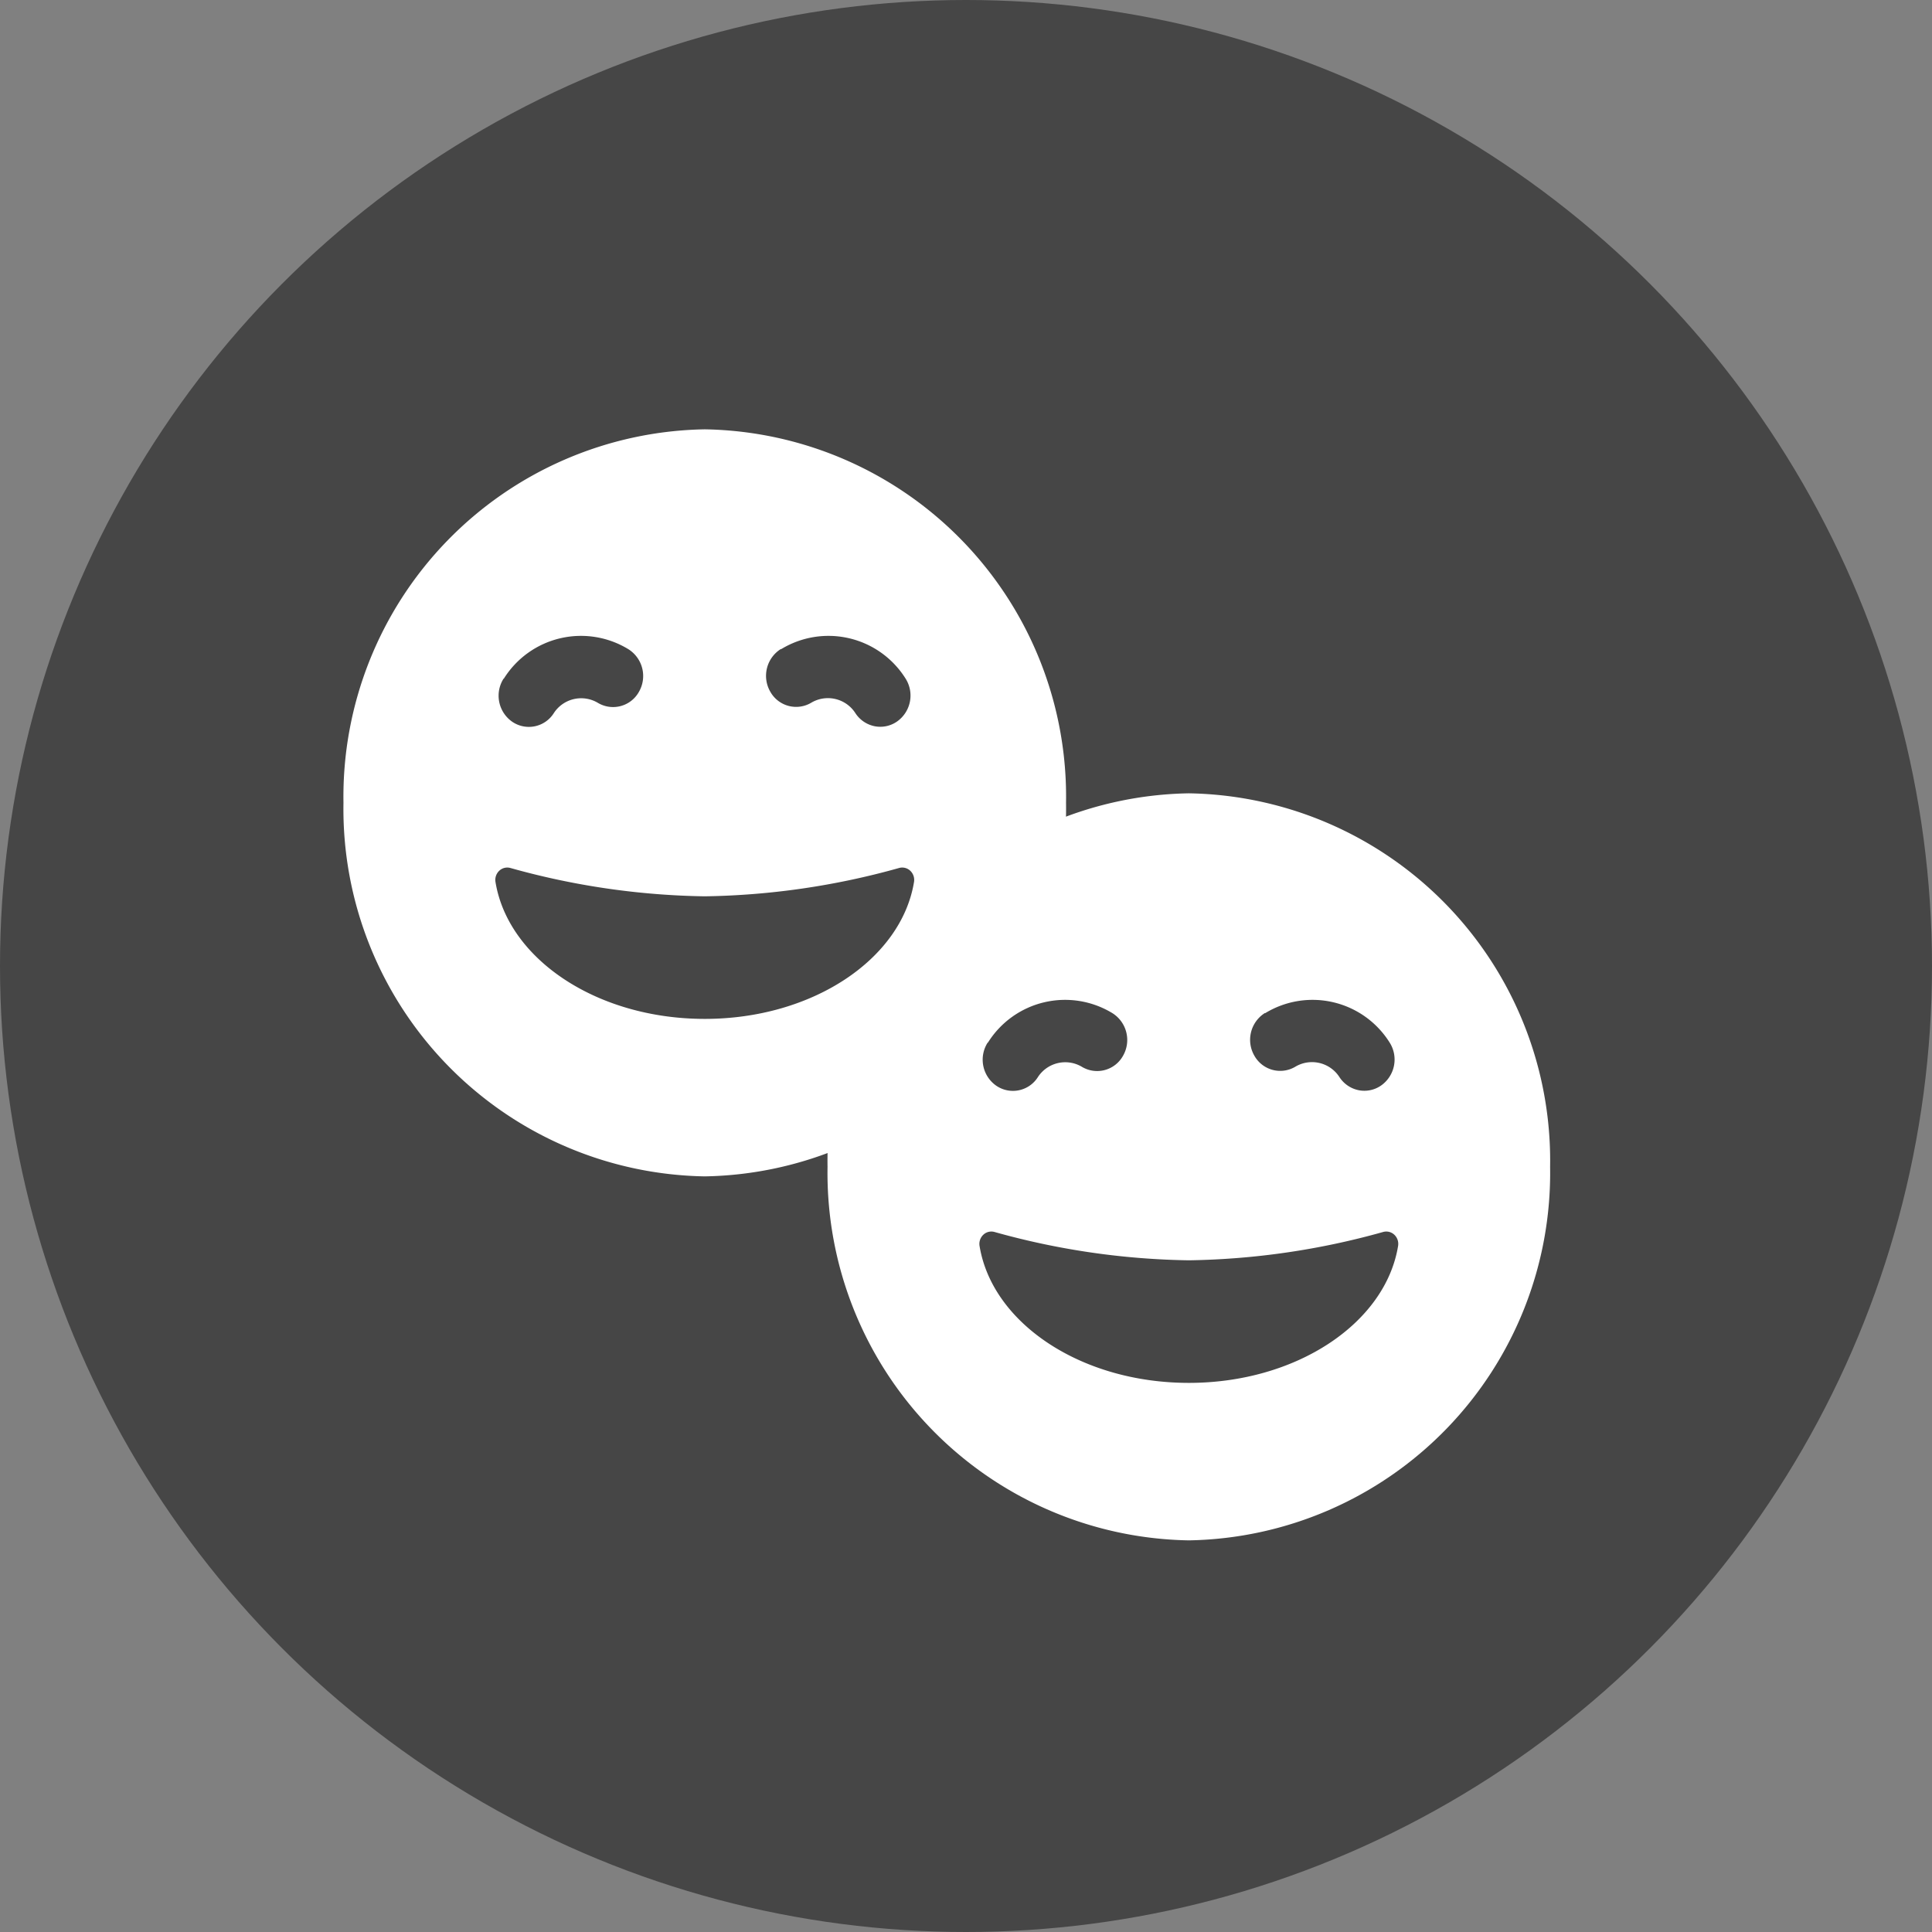 <svg xmlns="http://www.w3.org/2000/svg" width="45" height="45" viewBox="0 0 45 45">
  <rect x="0" y="0" width="45" height="45" fill="#808080" stroke="none"/>
  <g id="multi_live" data-name="multi live" transform="translate(2496 -2606)">
    <circle id="Ellipse_4" data-name="Ellipse 4" cx="22.5" cy="22.5" r="22.5" transform="translate(-2496 2606)" opacity="0.45"/>
    <g id="emoji" transform="translate(-2488 2616)">
      <g id="Group_1618" data-name="Group 1618">
        <g id="noun_emoji_2664296">
          <path id="Path_17" data-name="Path 17" d="M8.415,0A8.559,8.559,0,0,0,0,8.7a8.559,8.559,0,0,0,8.415,8.7A8.559,8.559,0,0,0,16.83,8.7,8.556,8.556,0,0,0,8.415,0Zm1.778,5.121a2.119,2.119,0,0,1,2.9.685.739.739,0,0,1-.2,1,.682.682,0,0,1-.527.108.7.7,0,0,1-.446-.309.76.76,0,0,0-1.018-.241.689.689,0,0,1-.961-.254.738.738,0,0,1,.246-.993Zm-6.457.685a2.119,2.119,0,0,1,2.9-.685.738.738,0,0,1,.246.993.689.689,0,0,1-.961.254A.76.76,0,0,0,4.9,6.609a.687.687,0,0,1-.972.2.739.739,0,0,1-.2-1Zm4.679,7.926c-2.511,0-4.579-1.391-4.874-3.188a.293.293,0,0,1,.088-.263.272.272,0,0,1,.263-.063,17.672,17.672,0,0,0,4.523.659,17.672,17.672,0,0,0,4.523-.659.272.272,0,0,1,.263.063.293.293,0,0,1,.088.263C12.994,12.34,10.926,13.732,8.415,13.732Z" fill="#fff"/>
        </g>
      </g>
      <g id="Group_1619" data-name="Group 1619" transform="translate(11.275 8.478)">
        <g id="noun_emoji_2664296-2" data-name="noun_emoji_2664296" transform="translate(0)">
          <path id="Path_17-2" data-name="Path 17" d="M8.415,0A8.559,8.559,0,0,0,0,8.7a8.559,8.559,0,0,0,8.415,8.7A8.559,8.559,0,0,0,16.83,8.7,8.556,8.556,0,0,0,8.415,0Zm1.778,5.121a2.119,2.119,0,0,1,2.9.685.739.739,0,0,1-.2,1,.682.682,0,0,1-.527.108.7.7,0,0,1-.446-.309.76.76,0,0,0-1.018-.241.689.689,0,0,1-.961-.254.738.738,0,0,1,.246-.993Zm-6.457.685a2.119,2.119,0,0,1,2.9-.685.738.738,0,0,1,.246.993.689.689,0,0,1-.961.254A.76.76,0,0,0,4.9,6.609a.687.687,0,0,1-.972.2.739.739,0,0,1-.2-1Zm4.679,7.926c-2.511,0-4.579-1.391-4.874-3.188a.293.293,0,0,1,.088-.263.272.272,0,0,1,.263-.063,17.672,17.672,0,0,0,4.523.659,17.672,17.672,0,0,0,4.523-.659.272.272,0,0,1,.263.063.293.293,0,0,1,.088.263C12.994,12.34,10.926,13.732,8.415,13.732Z" fill="#fff"/>
        </g>
      </g>
    </g>
  </g>
</svg>
